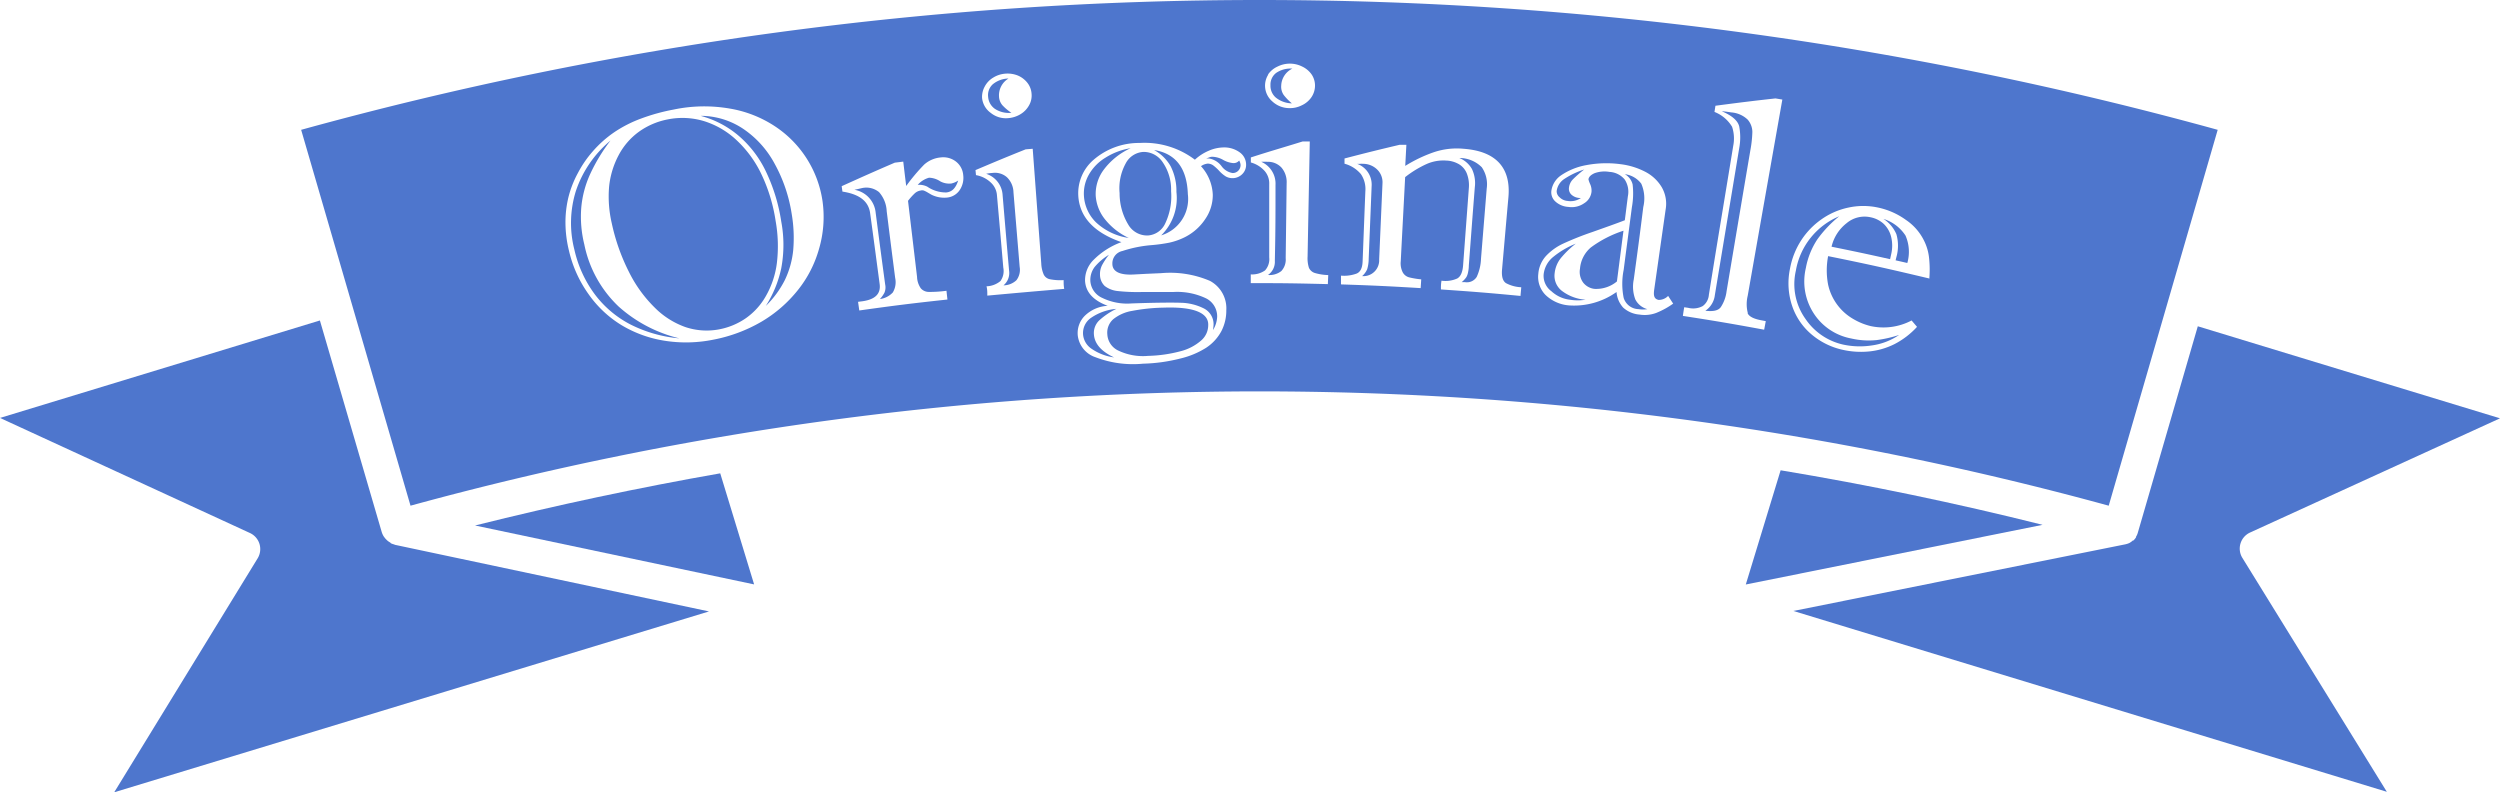 <svg xmlns="http://www.w3.org/2000/svg" viewBox="0 0 262.66 83.24" fill="#4e76cd"><title>Fichier 16</title><g id="Calque_2" data-name="Calque 2"><g id="Calque_1-2" data-name="Calque 1"><path d="M41.41,57.2a2,2,0,0,1-.34-.12L41,57a1.48,1.48,0,0,1-.35-.25l-.08-.08a1.44,1.44,0,0,1-.22-.27.36.36,0,0,1-.07-.1,2,2,0,0,1-.18-.42L33.61,33.67,0,43.91,26.26,56a1.86,1.86,0,0,1,.81,2.66L12,83.24l62.49-19-33-7Z"/><path d="M235.4,57.09a1.85,1.85,0,0,1,1-1.14l26.26-12-31.75-9.67-6.3,21.68a1.52,1.52,0,0,1-.19.43.21.21,0,0,1,0,.06,1.54,1.54,0,0,1-.28.34l-.06,0a1.83,1.83,0,0,1-.36.26h0a2.16,2.16,0,0,1-.43.14.05.05,0,0,1,0,0l-34.87,7,62.35,19L235.59,58.61A1.85,1.85,0,0,1,235.4,57.09Z"/><path d="M187.08,49.41l-3.66,12,31.18-6.27Q200.91,51.71,187.08,49.41Z"/><path d="M49.91,55.21,79.23,61.4,75.67,49.73Q62.74,52,49.91,55.21Z"/><path d="M115.57,28.87a2.09,2.09,0,0,1,.21-1,7.16,7.16,0,0,1,.73-1.1A5.88,5.88,0,0,0,115,28.06a2.27,2.27,0,0,0-.44,1.52,2.1,2.1,0,0,0,1.25,1.72,6,6,0,0,0,3.09.58c2.56-.09,4.29-.1,5.16-.07a5.63,5.63,0,0,1,2.37.57,1.86,1.86,0,0,1,1.07,1.78,4.7,4.7,0,0,1-.06.52,2.87,2.87,0,0,0,.44-1.41,2.11,2.11,0,0,0-1.18-1.93,7.06,7.06,0,0,0-3.45-.66l-3.27,0a19.17,19.17,0,0,1-2.53-.1,2.69,2.69,0,0,1-1.38-.53A1.65,1.65,0,0,1,115.57,28.87Z"/><path d="M106.48,20.21a2.27,2.27,0,0,0-.69-1.59,1.9,1.9,0,0,0-1.51-.45,4.36,4.36,0,0,0-.67.09,2.5,2.5,0,0,1,1.73,2.27c.27,3.17.4,4.75.68,7.92a1.68,1.68,0,0,1-.59,1.53,2,2,0,0,0,1.36-.54,1.79,1.79,0,0,0,.34-1.4Z"/><path d="M114.93,35.13a1.84,1.84,0,0,1,.55-1.46,7.52,7.52,0,0,1,1.81-1.22,5.52,5.52,0,0,0-2.67.95,1.94,1.94,0,0,0-.83,1.73,2,2,0,0,0,.89,1.51,5.42,5.42,0,0,0,2.37.91C115.7,36.92,115,36.12,114.93,35.13Z"/><path d="M122.32,32.32a19.63,19.63,0,0,0-3.36.34,4.3,4.3,0,0,0-2,.88,1.87,1.87,0,0,0-.62,1.58,2,2,0,0,0,1.19,1.73,6,6,0,0,0,3.09.54,14.45,14.45,0,0,0,3.38-.48,5.24,5.24,0,0,0,2.19-1.13,2.12,2.12,0,0,0,.75-1.61C127,32.86,125.4,32.22,122.32,32.32Z"/><path d="M121.25,15.76A4.48,4.48,0,0,1,123,17.48a5.73,5.73,0,0,1,.6,2.69A5.5,5.5,0,0,1,122,24.73a4,4,0,0,0,2.8-4.33C124.71,17.69,123.54,16.13,121.25,15.76Z"/><path d="M116.06,23a4.42,4.42,0,0,1-.94-2.44,4.26,4.26,0,0,1,.83-2.71,7.29,7.29,0,0,1,2.84-2.28,7,7,0,0,0-2.65,1,4.92,4.92,0,0,0-1.74,1.78,4,4,0,0,0-.52,2.19,4.25,4.25,0,0,0,1.28,2.83A6.39,6.39,0,0,0,118.59,25,7,7,0,0,1,116.06,23Z"/><path d="M122.42,23.48a6.65,6.65,0,0,0,.62-3.39,5.07,5.07,0,0,0-.9-3.07,2.4,2.4,0,0,0-2-1.06,2.24,2.24,0,0,0-1.89,1.25,5.42,5.42,0,0,0-.62,3.08,6.33,6.33,0,0,0,.9,3.29,2.29,2.29,0,0,0,2.07,1.16A2.16,2.16,0,0,0,122.42,23.48Z"/><path d="M98.8,19.06a2.27,2.27,0,0,0-1.19-.39,2.47,2.47,0,0,0-1.19.75,1.92,1.92,0,0,1,1,.19,3.46,3.46,0,0,0,2,.61c.62-.06,1-.48,1.25-1.25a2.13,2.13,0,0,1-.72.31A2,2,0,0,1,98.8,19.06Z"/><path d="M104.52,11.43a2.65,2.65,0,0,0,1.74.42,5.14,5.14,0,0,1-.94-.79,1.51,1.51,0,0,1-.36-.93,2.05,2.05,0,0,1,1-1.88,2.66,2.66,0,0,0-1.66.61,1.53,1.53,0,0,0-.48,1.33A1.67,1.67,0,0,0,104.52,11.43Z"/><path d="M61.39,25.68a12.15,12.15,0,0,1-.32-3.86A10.75,10.75,0,0,1,62,18.3a18.49,18.49,0,0,1,2.14-3.53,11.73,11.73,0,0,0-3.63,5.28,11.28,11.28,0,0,0-.16,6.19,12.41,12.41,0,0,0,2.14,4.68,11,11,0,0,0,3.73,3.16,14.08,14.08,0,0,0,5.16,1.47A14.73,14.73,0,0,1,65,32.21,12.35,12.35,0,0,1,61.39,25.68Z"/><path d="M135.73,10.86a5.59,5.59,0,0,1-.85-.87,1.52,1.52,0,0,1-.27-1,2.06,2.06,0,0,1,1.17-1.78,2.67,2.67,0,0,0-1.7.45,1.54,1.54,0,0,0-.6,1.29,1.64,1.64,0,0,0,.56,1.3A2.77,2.77,0,0,0,135.73,10.86Z"/><path d="M93.16,22.19a3.24,3.24,0,0,0-.8-2,2.1,2.1,0,0,0-1.79-.43l-.39.09-.41.09A2.7,2.7,0,0,1,92,22.34c.39,3,.59,4.53,1,7.55a1.45,1.45,0,0,1-.08.87,3.28,3.28,0,0,1-.47.66,2.26,2.26,0,0,0,1.35-.69,2.1,2.1,0,0,0,.25-1.53C93.69,26.4,93.51,25,93.16,22.19Z"/><path d="M81.38,17.19a10.28,10.28,0,0,0-3.32-3.67,8.07,8.07,0,0,0-4.46-1.35,10.19,10.19,0,0,1,4,2.09,11.37,11.37,0,0,1,2.89,3.8,18.58,18.58,0,0,1,1.59,5.21,13.28,13.28,0,0,1,0,4.92,11.94,11.94,0,0,1-1.62,3.95,10.14,10.14,0,0,0,2-2.72,9.37,9.37,0,0,0,.88-3.16,15,15,0,0,0-.16-3.78A15.94,15.94,0,0,0,81.38,17.19Z"/><path d="M81.62,27.65a15,15,0,0,0-.13-4.44A17.46,17.46,0,0,0,80,18.31a11.88,11.88,0,0,0-2.61-3.58,8.8,8.8,0,0,0-3.41-2,7.83,7.83,0,0,0-3.85-.18,7.66,7.66,0,0,0-3,1.29A7.16,7.16,0,0,0,65,16.3a8.92,8.92,0,0,0-1,3.26,12.41,12.41,0,0,0,.28,3.92,21,21,0,0,0,1.8,5.09,13.89,13.89,0,0,0,2.68,3.72A8.63,8.63,0,0,0,72,34.36a7,7,0,0,0,3.57.24,7.29,7.29,0,0,0,2.81-1.18,7.1,7.1,0,0,0,2.1-2.34A9.3,9.3,0,0,0,81.62,27.65Z"/><path d="M129.51,17.13a2.63,2.63,0,0,1-1-.33,2.41,2.41,0,0,0-1.13-.33.84.84,0,0,0-.35.07l-.31.12a1.63,1.63,0,0,1,.36,0,2.08,2.08,0,0,1,1.27.81,1.78,1.78,0,0,0,1.15.71.81.81,0,0,0,.63-.28.86.86,0,0,0,.21-.55,1,1,0,0,0-.15-.48A.75.75,0,0,1,129.51,17.13Z"/><path d="M163.34,28.69a3.05,3.05,0,0,1,.63-1.55,9.83,9.83,0,0,1,1.59-1.54A9.11,9.11,0,0,0,163.18,27a2.72,2.72,0,0,0-1,1.85A2,2,0,0,0,163,30.6a3.43,3.43,0,0,0,1.94.89,5.22,5.22,0,0,0,1.65,0,4.63,4.63,0,0,1-2.45-.9A2,2,0,0,1,163.34,28.69Z"/><path d="M184.11,13.86a2,2,0,0,0-.49-1.29,2.79,2.79,0,0,0-1.72-.76c-.4-.06-.73-.11-1-.12,1.09.46,1.69,1,1.83,1.6a6.21,6.21,0,0,1,0,2.27L180.17,31a2.3,2.3,0,0,1-1,1.65c.81.09,1.35,0,1.63-.39a3.86,3.86,0,0,0,.6-1.65c1-5.95,1.5-8.93,2.51-14.88A12.15,12.15,0,0,0,184.11,13.86Z"/><path d="M167.14,26A3.27,3.27,0,0,0,166,28.23a1.9,1.9,0,0,0,.35,1.48,1.77,1.77,0,0,0,1.16.64,3.41,3.41,0,0,0,2.37-.78c.28-2.13.41-3.2.69-5.33A11.94,11.94,0,0,0,167.14,26Z"/><path d="M171.81,31.45a3.81,3.81,0,0,1-.16-2.09c.41-3,.62-4.56,1-7.61a3.87,3.87,0,0,0-.21-2.45,2.56,2.56,0,0,0-1.73-1,1.7,1.7,0,0,1,.82,1.08,8.18,8.18,0,0,1-.08,2.41c-.34,2.62-.52,3.93-.86,6.56a7.53,7.53,0,0,0,0,2.95,1.68,1.68,0,0,0,1.56,1.18,2.87,2.87,0,0,0,.93,0A2,2,0,0,1,171.81,31.45Z"/><path d="M193.24,22.72a7.59,7.59,0,0,0-4.56,5.72,6.29,6.29,0,0,0,1,5.05,6.48,6.48,0,0,0,4,2.72,8.29,8.29,0,0,0,3,.08,6.69,6.69,0,0,0,2.85-1.1,12.73,12.73,0,0,1-2.36.54,8.14,8.14,0,0,1-2.68-.17,6,6,0,0,1-3.91-2.6,6.15,6.15,0,0,1-.85-4.8,8.08,8.08,0,0,1,1.2-3A12.46,12.46,0,0,1,193.24,22.72Z"/><path d="M233,13.64a378.39,378.39,0,0,0-201.36,0L43.13,53.13a337.33,337.33,0,0,1,178.42,0ZM133.21,7.85a2.4,2.4,0,0,1,1-.85,2.88,2.88,0,0,1,2.62,0,2.51,2.51,0,0,1,1,.86,2.09,2.09,0,0,1,.33,1.18,2.18,2.18,0,0,1-.38,1.18,2.48,2.48,0,0,1-1,.84,2.71,2.71,0,0,1-1.31.3,2.62,2.62,0,0,1-1.81-.72,2.17,2.17,0,0,1-.4-2.82ZM103.46,9.09a2.38,2.38,0,0,1,.88-.93,2.81,2.81,0,0,1,1.27-.42,2.88,2.88,0,0,1,1.34.2,2.54,2.54,0,0,1,1,.77,2.08,2.08,0,0,1,.43,1.14,2.05,2.05,0,0,1-.26,1.21,2.48,2.48,0,0,1-.89.93,2.9,2.9,0,0,1-1.28.42,2.53,2.53,0,0,1-1.86-.55,2.19,2.19,0,0,1-.91-1.58A2.26,2.26,0,0,1,103.46,9.09ZM86.05,26.15a12.18,12.18,0,0,1-2.24,4.35A13.91,13.91,0,0,1,80,33.8a16,16,0,0,1-5.07,1.89,14.39,14.39,0,0,1-5.1.11,12.55,12.55,0,0,1-4.5-1.62,11.62,11.62,0,0,1-3.47-3.24,12.81,12.81,0,0,1-2.08-4.59,12.54,12.54,0,0,1-.37-2.86,11.23,11.23,0,0,1,.3-2.72,10.79,10.79,0,0,1,1-2.58,11.57,11.57,0,0,1,1.58-2.3,11.84,11.84,0,0,1,2.25-2,13.19,13.19,0,0,1,2.83-1.44,20.39,20.39,0,0,1,3.41-.94,15.64,15.64,0,0,1,5.85-.11,12.32,12.32,0,0,1,4.79,1.87,11.37,11.37,0,0,1,5,7.88A11.92,11.92,0,0,1,86.05,26.15ZM100.81,20a1.81,1.81,0,0,1-1.33.76,3,3,0,0,1-1.63-.31l-.41-.24a2.68,2.68,0,0,0-.38-.19.64.64,0,0,0-.34,0,1.15,1.15,0,0,0-.64.32,7,7,0,0,0-.68.76l.95,8a2.22,2.22,0,0,0,.4,1.2,1.12,1.12,0,0,0,.83.37,12.84,12.84,0,0,0,1.86-.12l.1.92c-3.71.4-5.56.63-9.26,1.15l-.13-.91.47-.06c1.33-.19,1.93-.78,1.8-1.8-.4-3-.59-4.47-1-7.45-.17-1.27-1.14-2-2.91-2.27l-.08-.57c2.22-1,3.33-1.5,5.58-2.47l.89-.11c.12,1,.18,1.54.31,2.56a19.4,19.4,0,0,1,1.89-2.25,3,3,0,0,1,1.74-.75,2.17,2.17,0,0,1,1.59.43,2,2,0,0,1,.77,1.43A2.3,2.3,0,0,1,100.81,20Zm2.92,11c0-.37,0-.55-.08-.92a2.41,2.41,0,0,0,1.46-.55,1.8,1.8,0,0,0,.3-1.41c-.26-3.06-.4-4.59-.67-7.65a2,2,0,0,0-.64-1.29,3,3,0,0,0-1.56-.78l-.05-.53c2.1-.89,3.15-1.33,5.27-2.18l.74-.06.9,12.07a3.2,3.2,0,0,0,.26,1.15.92.92,0,0,0,.66.49,5.58,5.58,0,0,0,1.43.09c0,.37,0,.55.06.92C108.58,30.62,107,30.76,103.73,31.06ZM130.51,18.3a1.45,1.45,0,0,1-1.72.24,3.37,3.37,0,0,1-.69-.58,4.93,4.93,0,0,0-.63-.58,1,1,0,0,0-.59-.19,1.48,1.48,0,0,0-.7.27,4.72,4.72,0,0,1,1.24,3,4.44,4.44,0,0,1-.78,2.54,5.57,5.57,0,0,1-2.12,1.9,7,7,0,0,1-1.69.6,17,17,0,0,1-1.8.25,13.1,13.1,0,0,0-3.1.62,1.33,1.33,0,0,0-1.06,1.35c0,.82.8,1.2,2.24,1.12l1.31-.07,1.57-.07a10.64,10.64,0,0,1,5.13.81,3.27,3.27,0,0,1,1.72,3.1,4.69,4.69,0,0,1-.51,2.17,4.82,4.82,0,0,1-1.58,1.74A8.89,8.89,0,0,1,124,37.67a17.57,17.57,0,0,1-3.91.54,11,11,0,0,1-5-.68,2.74,2.74,0,0,1-1.86-2.33,2.58,2.58,0,0,1,.72-2,3.72,3.72,0,0,1,2.43-1.07c-1.51-.56-2.31-1.43-2.38-2.62a3,3,0,0,1,.92-2.23,8,8,0,0,1,2.9-1.84c-2.87-1-4.39-2.62-4.53-4.86a4.64,4.64,0,0,1,1.63-3.81,7.28,7.28,0,0,1,4.81-1.75,8.77,8.77,0,0,1,5.81,1.76,5,5,0,0,1,1.45-.94,4.07,4.07,0,0,1,1.54-.35,2.76,2.76,0,0,1,1.71.51,1.58,1.58,0,0,1,.68,1.3A1.35,1.35,0,0,1,130.51,18.3Zm9,11.55c-3.24-.08-4.86-.11-8.1-.1v-.92a2.37,2.37,0,0,0,1.5-.42,1.76,1.76,0,0,0,.44-1.37l0-7.68A2,2,0,0,0,132.9,18a3,3,0,0,0-1.48-.93v-.53c2.17-.7,3.26-1,5.45-1.68h.74c-.09,4.84-.14,7.26-.23,12.1a3.32,3.32,0,0,0,.14,1.17,1,1,0,0,0,.62.55,5.44,5.44,0,0,0,1.41.22Zm20.22,1.24c-3.33-.32-5-.45-8.34-.68,0-.37,0-.55.06-.92a3,3,0,0,0,1.65-.23c.36-.2.57-.67.62-1.4l.6-8.06a3.44,3.44,0,0,0-.19-1.52,2,2,0,0,0-.8-1,2.84,2.84,0,0,0-1.39-.41,4.33,4.33,0,0,0-2.05.36,11,11,0,0,0-2.26,1.38c-.18,3.53-.28,5.29-.46,8.82a2.11,2.11,0,0,0,.2,1.17,1.08,1.08,0,0,0,.68.54,8.47,8.47,0,0,0,1.27.21l-.06.92c-3.35-.2-5-.28-8.37-.39,0-.36,0-.55,0-.92a3.82,3.82,0,0,0,1.65-.22c.39-.17.59-.58.62-1.24.12-3,.17-4.44.29-7.41a2.79,2.79,0,0,0-.47-1.8,3.42,3.42,0,0,0-1.72-1.09l0-.55c2.31-.6,3.47-.89,5.8-1.44l.7,0c-.05.89-.07,1.33-.12,2.22A14.9,14.9,0,0,1,150.62,16a7.57,7.57,0,0,1,3.14-.37c3.42.25,5,2,4.72,5.1s-.4,4.56-.67,7.6c-.06.73.08,1.2.42,1.42a3.72,3.72,0,0,0,1.6.43C159.8,30.54,159.78,30.72,159.75,31.09ZM174,32.88a3.46,3.46,0,0,1-1.75.17,2.88,2.88,0,0,1-1.71-.73,2.73,2.73,0,0,1-.7-1.64,7.7,7.7,0,0,1-4.95,1.41A4,4,0,0,1,162.39,31a2.7,2.7,0,0,1-.77-2.22,3.17,3.17,0,0,1,.81-1.89,5.85,5.85,0,0,1,1.75-1.27,32,32,0,0,1,3.11-1.24c1.38-.49,2.52-.89,3.42-1.24.13-1,.19-1.5.32-2.51a2.35,2.35,0,0,0-.34-1.78,2.24,2.24,0,0,0-1.6-.79,3.07,3.07,0,0,0-1.57.14c-.39.18-.6.39-.63.65a2.84,2.84,0,0,0,.18.5,1.65,1.65,0,0,1,.14.81,1.63,1.63,0,0,1-.78,1.2,2.28,2.28,0,0,1-1.64.38,2.21,2.21,0,0,1-1.4-.59A1.3,1.3,0,0,1,163,20,2.37,2.37,0,0,1,164,18.43a6.86,6.86,0,0,1,2.66-1.08,11.29,11.29,0,0,1,3.6-.1,7.63,7.63,0,0,1,2.58.79,4.32,4.32,0,0,1,1.75,1.63A3.46,3.46,0,0,1,175,22l-1.2,8.41c-.1.68,0,1,.46,1.1a1.37,1.37,0,0,0,1-.42l.53.81A8.52,8.52,0,0,1,174,32.88Zm9.6,0c.14.36.63.62,1.45.77l.47.09-.17.9c-3.41-.63-5.12-.92-8.54-1.45.05-.36.08-.55.14-.91l.41.06a2.13,2.13,0,0,0,1.53-.18,1.6,1.6,0,0,0,.65-1.18c1-6.26,1.54-9.4,2.56-15.66a3.91,3.91,0,0,0-.12-2,3.75,3.75,0,0,0-1.85-1.56l.1-.65c2.51-.33,3.77-.49,6.31-.77l.72.12c-1.46,8.25-2.19,12.38-3.64,20.62A3.74,3.74,0,0,0,183.64,32.92Zm19.06-3.63c-4.22-1-6.34-1.48-10.59-2.34a7.93,7.93,0,0,0,0,3,5.52,5.52,0,0,0,2.67,3.62,6.62,6.62,0,0,0,1.8.73,6.33,6.33,0,0,0,4.3-.59l.57.67a8.42,8.42,0,0,1-2.36,1.81,7.57,7.57,0,0,1-2.63.77,8.74,8.74,0,0,1-2.74-.15,7.58,7.58,0,0,1-3.31-1.6,6.72,6.72,0,0,1-2.07-3,7.48,7.48,0,0,1-.24-3.92,8.2,8.2,0,0,1,1.18-3,8,8,0,0,1,2.15-2.22,7.59,7.59,0,0,1,2.81-1.22,7.35,7.35,0,0,1,3.13,0,7.71,7.71,0,0,1,2.92,1.3,5.61,5.61,0,0,1,1.92,2.22,5.26,5.26,0,0,1,.51,1.81A11.49,11.49,0,0,1,202.7,29.29Z"/><path d="M197.88,23a3.58,3.58,0,0,1,1.36,1.6,4.38,4.38,0,0,1,0,2.42l-.08.33,1.23.28a4.25,4.25,0,0,0-.19-2.88A4.26,4.26,0,0,0,197.88,23Z"/><path d="M197.94,23.55a2.85,2.85,0,0,0-1.4-.72,2.92,2.92,0,0,0-2.53.62,4.4,4.4,0,0,0-1.58,2.47c2.46.5,3.69.76,6.15,1.31l.12-.54a3.92,3.92,0,0,0,0-1.77A2.86,2.86,0,0,0,197.94,23.55Z"/><path d="M133.18,17a5.82,5.82,0,0,0-.67,0,2.5,2.5,0,0,1,1.5,2.42c0,3.18,0,4.77-.07,8a1.67,1.67,0,0,1-.72,1.47,2,2,0,0,0,1.4-.41,1.77,1.77,0,0,0,.46-1.36l.1-7.86a2.34,2.34,0,0,0-.54-1.65A1.93,1.93,0,0,0,133.18,17Z"/><path d="M153.32,16.6a2.66,2.66,0,0,1,1.33,1.16,3.47,3.47,0,0,1,.3,1.91c-.26,3.29-.38,4.94-.63,8.23,0,.35-.06.6-.09.76a1.6,1.6,0,0,1-.17.46,2.46,2.46,0,0,1-.49.52l.33,0a1.21,1.21,0,0,0,1.25-.55,4.94,4.94,0,0,0,.45-1.91l.6-7.37a3.15,3.15,0,0,0-.52-2.24A3.32,3.32,0,0,0,153.32,16.6Z"/><path d="M143.21,17.21a2.28,2.28,0,0,0-.32,0,1.31,1.31,0,0,1-.31,0,2.32,2.32,0,0,1,1.53,2.32c-.12,3.08-.19,4.61-.31,7.68a3.84,3.84,0,0,1-.16,1.08,2.06,2.06,0,0,1-.53.72,1.66,1.66,0,0,0,1.79-1.75l.35-8a1.86,1.86,0,0,0-.57-1.46A2.12,2.12,0,0,0,143.21,17.21Z"/><path d="M163.55,20.07a.82.82,0,0,0,.31.66,1.31,1.31,0,0,0,.83.38,1.92,1.92,0,0,0,1.41-.31,1.36,1.36,0,0,1-1-.35.84.84,0,0,1-.26-.7,1.49,1.49,0,0,1,.4-.89,12.3,12.3,0,0,1,1.2-1.05,8.29,8.29,0,0,0-2.1,1A1.8,1.8,0,0,0,163.55,20.07Z"/></g></g></svg>